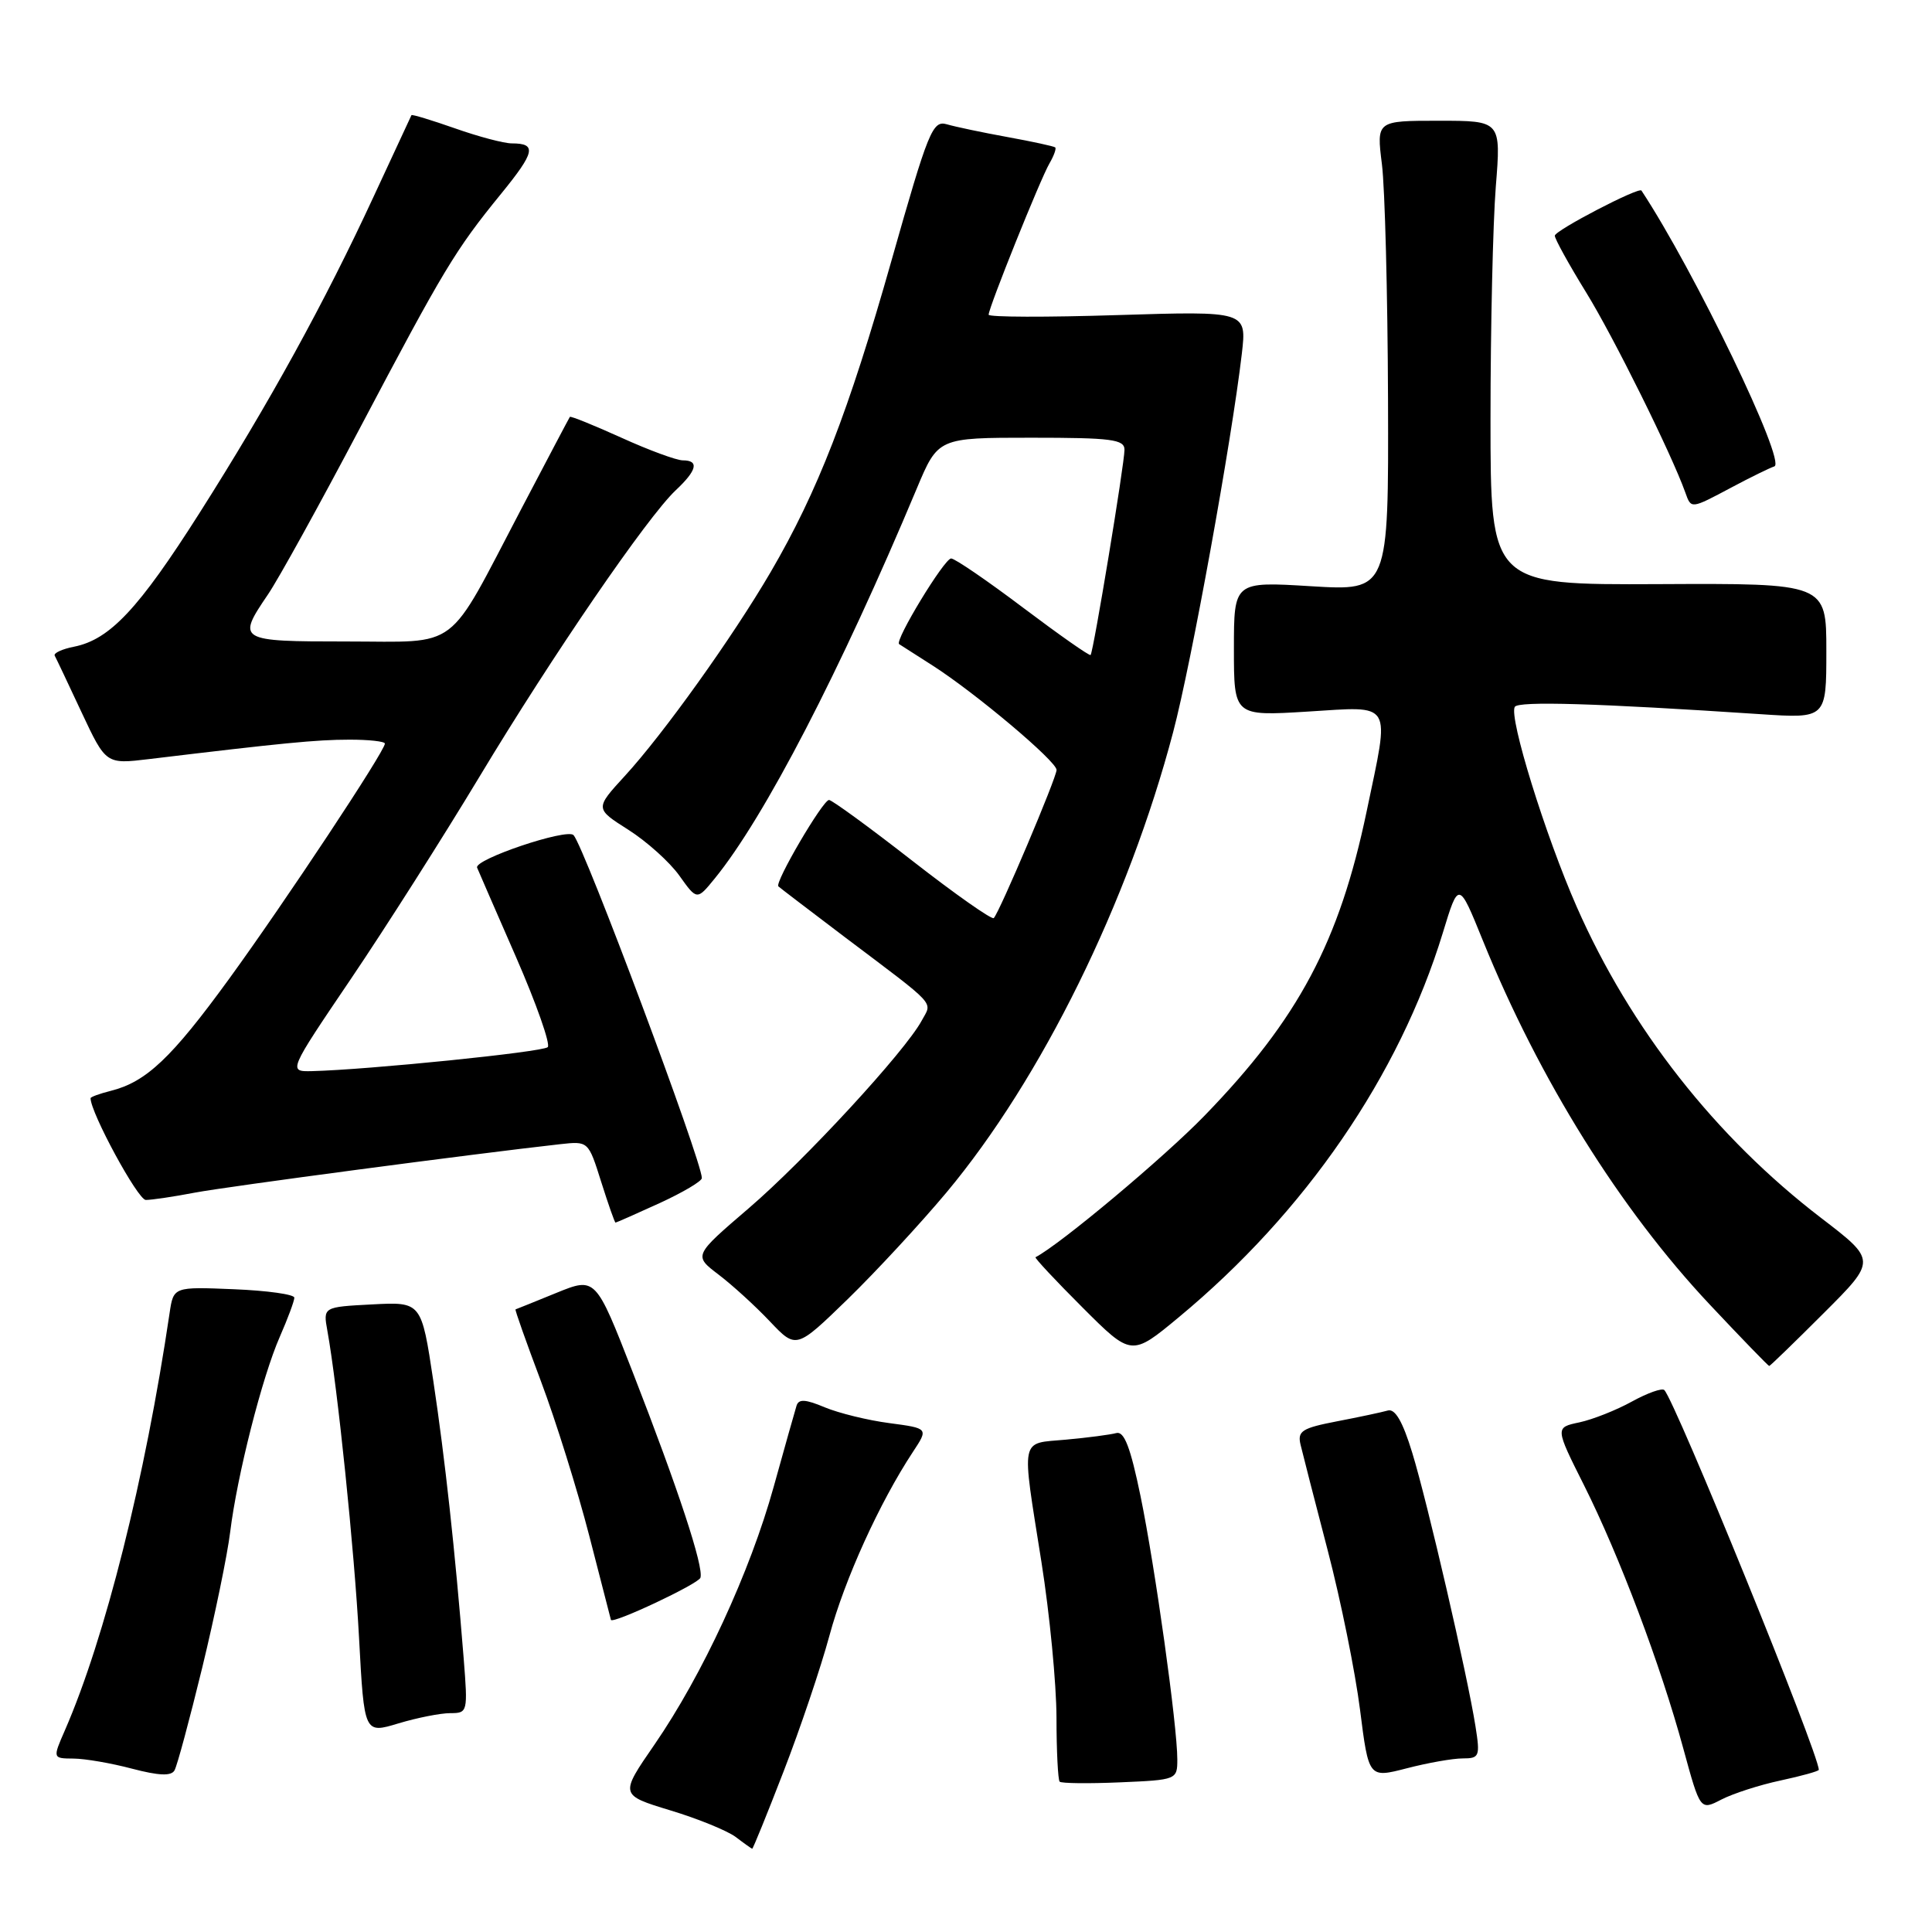 <?xml version="1.0" encoding="UTF-8" standalone="no"?>
<!DOCTYPE svg PUBLIC "-//W3C//DTD SVG 1.1//EN" "http://www.w3.org/Graphics/SVG/1.1/DTD/svg11.dtd" >
<svg xmlns="http://www.w3.org/2000/svg" xmlns:xlink="http://www.w3.org/1999/xlink" version="1.1" viewBox="0 0 256 256">
 <g >
 <path fill="currentColor"
d=" M 103.82 234.75 C 106.01 229.11 108.75 220.99 109.91 216.71 C 111.92 209.27 116.55 199.09 120.97 192.38 C 123.03 189.26 123.03 189.26 117.85 188.57 C 115.00 188.20 111.15 187.25 109.29 186.48 C 106.70 185.39 105.82 185.35 105.54 186.28 C 105.33 186.95 103.97 191.78 102.52 197.00 C 99.39 208.29 93.07 221.95 86.72 231.17 C 82.12 237.84 82.12 237.84 88.81 239.88 C 92.49 240.99 96.40 242.59 97.50 243.42 C 98.60 244.26 99.58 244.95 99.67 244.97 C 99.77 244.99 101.64 240.39 103.82 234.75 Z  M 235.95 235.92 C 238.73 235.32 241.00 234.69 241.00 234.51 C 241.00 232.38 221.99 185.66 220.53 184.19 C 220.23 183.89 218.30 184.58 216.24 185.71 C 214.18 186.85 211.05 188.09 209.28 188.47 C 206.05 189.15 206.05 189.15 209.90 196.82 C 214.57 206.14 220.04 220.63 223.05 231.70 C 225.29 239.90 225.29 239.90 228.09 238.45 C 229.64 237.65 233.17 236.51 235.95 235.92 Z  M 156.00 233.13 C 156.00 228.67 153.06 207.65 151.13 198.26 C 149.79 191.76 148.96 189.60 147.91 189.89 C 147.14 190.10 144.14 190.50 141.25 190.76 C 135.08 191.33 135.33 190.09 138.00 207.00 C 139.09 213.88 139.98 223.14 139.99 227.58 C 139.99 232.03 140.19 235.85 140.41 236.08 C 140.64 236.31 144.24 236.35 148.41 236.17 C 155.92 235.85 156.00 235.81 156.00 233.13 Z  M 26.79 221.00 C 28.46 214.12 30.13 206.03 30.50 203.00 C 31.42 195.50 34.74 182.44 37.08 177.12 C 38.13 174.72 39.00 172.39 39.00 171.95 C 39.00 171.51 35.40 171.01 31.00 170.83 C 22.99 170.50 22.99 170.50 22.47 174.00 C 19.22 195.96 13.92 217.06 8.61 229.25 C 6.97 233.00 6.97 233.00 9.74 233.02 C 11.26 233.03 14.75 233.63 17.50 234.36 C 21.05 235.29 22.68 235.36 23.12 234.59 C 23.47 233.99 25.11 227.88 26.79 221.00 Z  M 193.81 233.00 C 196.03 233.00 196.14 232.74 195.51 228.75 C 194.45 222.02 189.15 199.09 187.13 192.50 C 185.87 188.37 184.86 186.63 183.90 186.90 C 183.13 187.12 180.10 187.77 177.17 188.33 C 172.51 189.23 171.90 189.62 172.33 191.43 C 172.60 192.57 174.22 198.89 175.94 205.48 C 177.66 212.07 179.58 221.55 180.21 226.54 C 181.36 235.61 181.36 235.61 186.40 234.31 C 189.17 233.59 192.50 233.00 193.81 233.00 Z  M 59.67 227.00 C 61.97 227.00 62.00 226.86 61.44 219.75 C 60.29 205.38 58.97 193.31 57.42 183.00 C 55.84 172.50 55.84 172.50 49.33 172.84 C 42.81 173.18 42.81 173.18 43.38 176.34 C 44.72 183.73 46.96 205.43 47.58 217.11 C 48.26 229.73 48.26 229.73 52.79 228.36 C 55.28 227.61 58.37 227.00 59.67 227.00 Z  M 92.81 209.06 C 93.28 207.66 89.88 197.34 83.85 181.85 C 78.92 169.20 78.92 169.20 73.71 171.32 C 70.85 172.49 68.41 173.47 68.31 173.50 C 68.20 173.53 69.72 177.82 71.68 183.03 C 73.64 188.24 76.52 197.45 78.08 203.50 C 79.64 209.55 80.93 214.56 80.95 214.64 C 81.15 215.24 92.54 209.88 92.81 209.06 Z  M 241.65 174.00 C 248.65 167.01 248.65 167.01 241.30 161.38 C 227.32 150.67 216.02 136.28 208.93 120.17 C 204.77 110.72 199.90 95.00 200.72 93.66 C 201.19 92.88 211.57 93.19 233.25 94.63 C 242.00 95.21 242.00 95.21 242.00 86.25 C 242.00 77.29 242.00 77.29 219.75 77.40 C 197.50 77.50 197.50 77.50 197.50 55.50 C 197.50 43.40 197.82 29.56 198.20 24.75 C 198.90 16.00 198.90 16.00 190.65 16.00 C 182.39 16.00 182.39 16.00 183.11 21.75 C 183.51 24.91 183.87 38.93 183.92 52.90 C 184.00 78.30 184.00 78.30 173.75 77.68 C 163.50 77.05 163.50 77.05 163.50 85.97 C 163.50 94.89 163.50 94.89 173.25 94.29 C 184.71 93.59 184.18 92.71 181.09 107.50 C 177.47 124.82 172.05 135.01 159.61 147.83 C 154.25 153.36 140.50 164.88 137.21 166.59 C 137.06 166.67 139.85 169.67 143.43 173.24 C 149.93 179.74 149.93 179.74 156.21 174.53 C 172.97 160.63 185.40 142.52 191.18 123.61 C 193.28 116.72 193.28 116.72 196.48 124.61 C 203.96 143.05 214.67 160.23 226.58 172.89 C 230.77 177.35 234.31 181.00 234.43 181.00 C 234.55 181.00 237.80 177.85 241.65 174.00 Z  M 125.42 158.00 C 138.00 142.93 149.50 119.58 155.45 97.00 C 157.87 87.84 163.19 58.49 164.55 46.86 C 165.20 41.22 165.20 41.22 148.10 41.75 C 138.70 42.05 131.00 42.03 131.00 41.70 C 131.00 40.77 137.86 23.70 139.06 21.65 C 139.65 20.64 139.99 19.68 139.82 19.53 C 139.64 19.38 136.80 18.76 133.50 18.16 C 130.20 17.56 126.58 16.80 125.46 16.47 C 123.57 15.92 123.01 17.31 118.12 34.55 C 112.44 54.59 108.35 65.12 102.11 75.81 C 97.10 84.39 87.90 97.26 82.79 102.82 C 78.83 107.14 78.83 107.14 83.26 109.95 C 85.70 111.50 88.74 114.23 90.02 116.03 C 92.35 119.30 92.35 119.30 94.71 116.40 C 101.28 108.35 111.34 88.93 121.47 64.75 C 124.30 58.00 124.30 58.00 136.65 58.00 C 147.31 58.00 149.00 58.22 149.00 59.60 C 149.00 61.45 144.89 86.36 144.51 86.79 C 144.37 86.95 140.36 84.13 135.59 80.54 C 130.82 76.94 126.52 74.00 126.03 74.00 C 125.13 74.00 118.49 84.93 119.14 85.35 C 119.34 85.48 121.34 86.76 123.58 88.19 C 129.25 91.82 140.00 100.87 140.00 102.02 C 140.00 103.05 132.44 120.89 131.68 121.65 C 131.43 121.90 126.57 118.49 120.89 114.06 C 115.20 109.62 110.23 106.00 109.85 106.00 C 109.03 106.00 102.61 116.96 103.14 117.45 C 103.34 117.64 107.29 120.65 111.91 124.15 C 124.39 133.56 123.53 132.64 122.13 135.24 C 119.93 139.32 106.65 153.72 99.20 160.11 C 91.90 166.37 91.90 166.37 95.20 168.88 C 97.02 170.26 100.08 173.05 102.00 175.08 C 105.50 178.77 105.50 178.77 112.33 172.14 C 116.08 168.49 121.97 162.12 125.42 158.00 Z  M 87.38 159.43 C 90.47 158.01 93.00 156.52 93.00 156.10 C 93.00 153.84 77.42 112.19 76.00 110.66 C 75.13 109.72 62.76 113.89 63.22 114.97 C 63.37 115.35 65.70 120.69 68.39 126.85 C 71.08 133.01 72.96 138.37 72.58 138.75 C 71.94 139.40 48.74 141.75 41.34 141.93 C 38.18 142.00 38.18 142.00 46.51 129.69 C 51.09 122.92 58.74 110.88 63.52 102.94 C 73.19 86.86 85.77 68.51 89.53 64.97 C 92.36 62.32 92.67 61.00 90.48 61.00 C 89.64 61.00 85.97 59.65 82.32 57.99 C 78.67 56.34 75.61 55.10 75.51 55.24 C 75.41 55.38 72.50 60.90 69.04 67.50 C 59.03 86.59 61.14 85.00 45.93 85.00 C 31.53 85.00 31.35 84.89 35.50 78.78 C 36.88 76.76 42.34 66.87 47.65 56.80 C 58.81 35.65 60.31 33.15 66.38 25.70 C 70.92 20.13 71.16 19.00 67.81 19.00 C 66.79 19.00 63.41 18.11 60.30 17.01 C 57.19 15.92 54.59 15.13 54.52 15.26 C 54.45 15.39 52.21 20.22 49.53 26.00 C 43.03 40.05 35.66 53.45 26.44 67.97 C 18.38 80.66 14.56 84.74 9.82 85.69 C 8.23 86.00 7.07 86.54 7.25 86.88 C 7.44 87.22 9.04 90.60 10.81 94.39 C 14.04 101.27 14.04 101.27 19.77 100.58 C 37.38 98.46 41.94 98.01 46.25 98.01 C 48.86 98.00 51.00 98.24 51.00 98.53 C 51.00 99.53 37.78 119.49 30.36 129.70 C 22.74 140.18 19.38 143.36 14.69 144.54 C 13.21 144.91 12.00 145.35 12.00 145.52 C 12.00 147.44 18.27 159.00 19.32 159.00 C 20.09 159.00 23.02 158.57 25.82 158.03 C 30.18 157.21 62.75 152.89 74.23 151.61 C 77.96 151.20 77.96 151.20 79.66 156.60 C 80.60 159.57 81.45 162.00 81.56 162.00 C 81.67 162.00 84.29 160.84 87.38 159.43 Z  M 229.43 64.59 C 231.92 63.26 234.48 62.01 235.11 61.80 C 236.74 61.25 224.52 35.89 217.50 25.25 C 217.17 24.74 206.04 30.53 206.02 31.23 C 206.01 31.64 207.87 35.01 210.16 38.73 C 213.80 44.63 221.48 60.13 223.31 65.25 C 224.10 67.46 224.01 67.47 229.43 64.59 Z "/>
</g>
</svg>